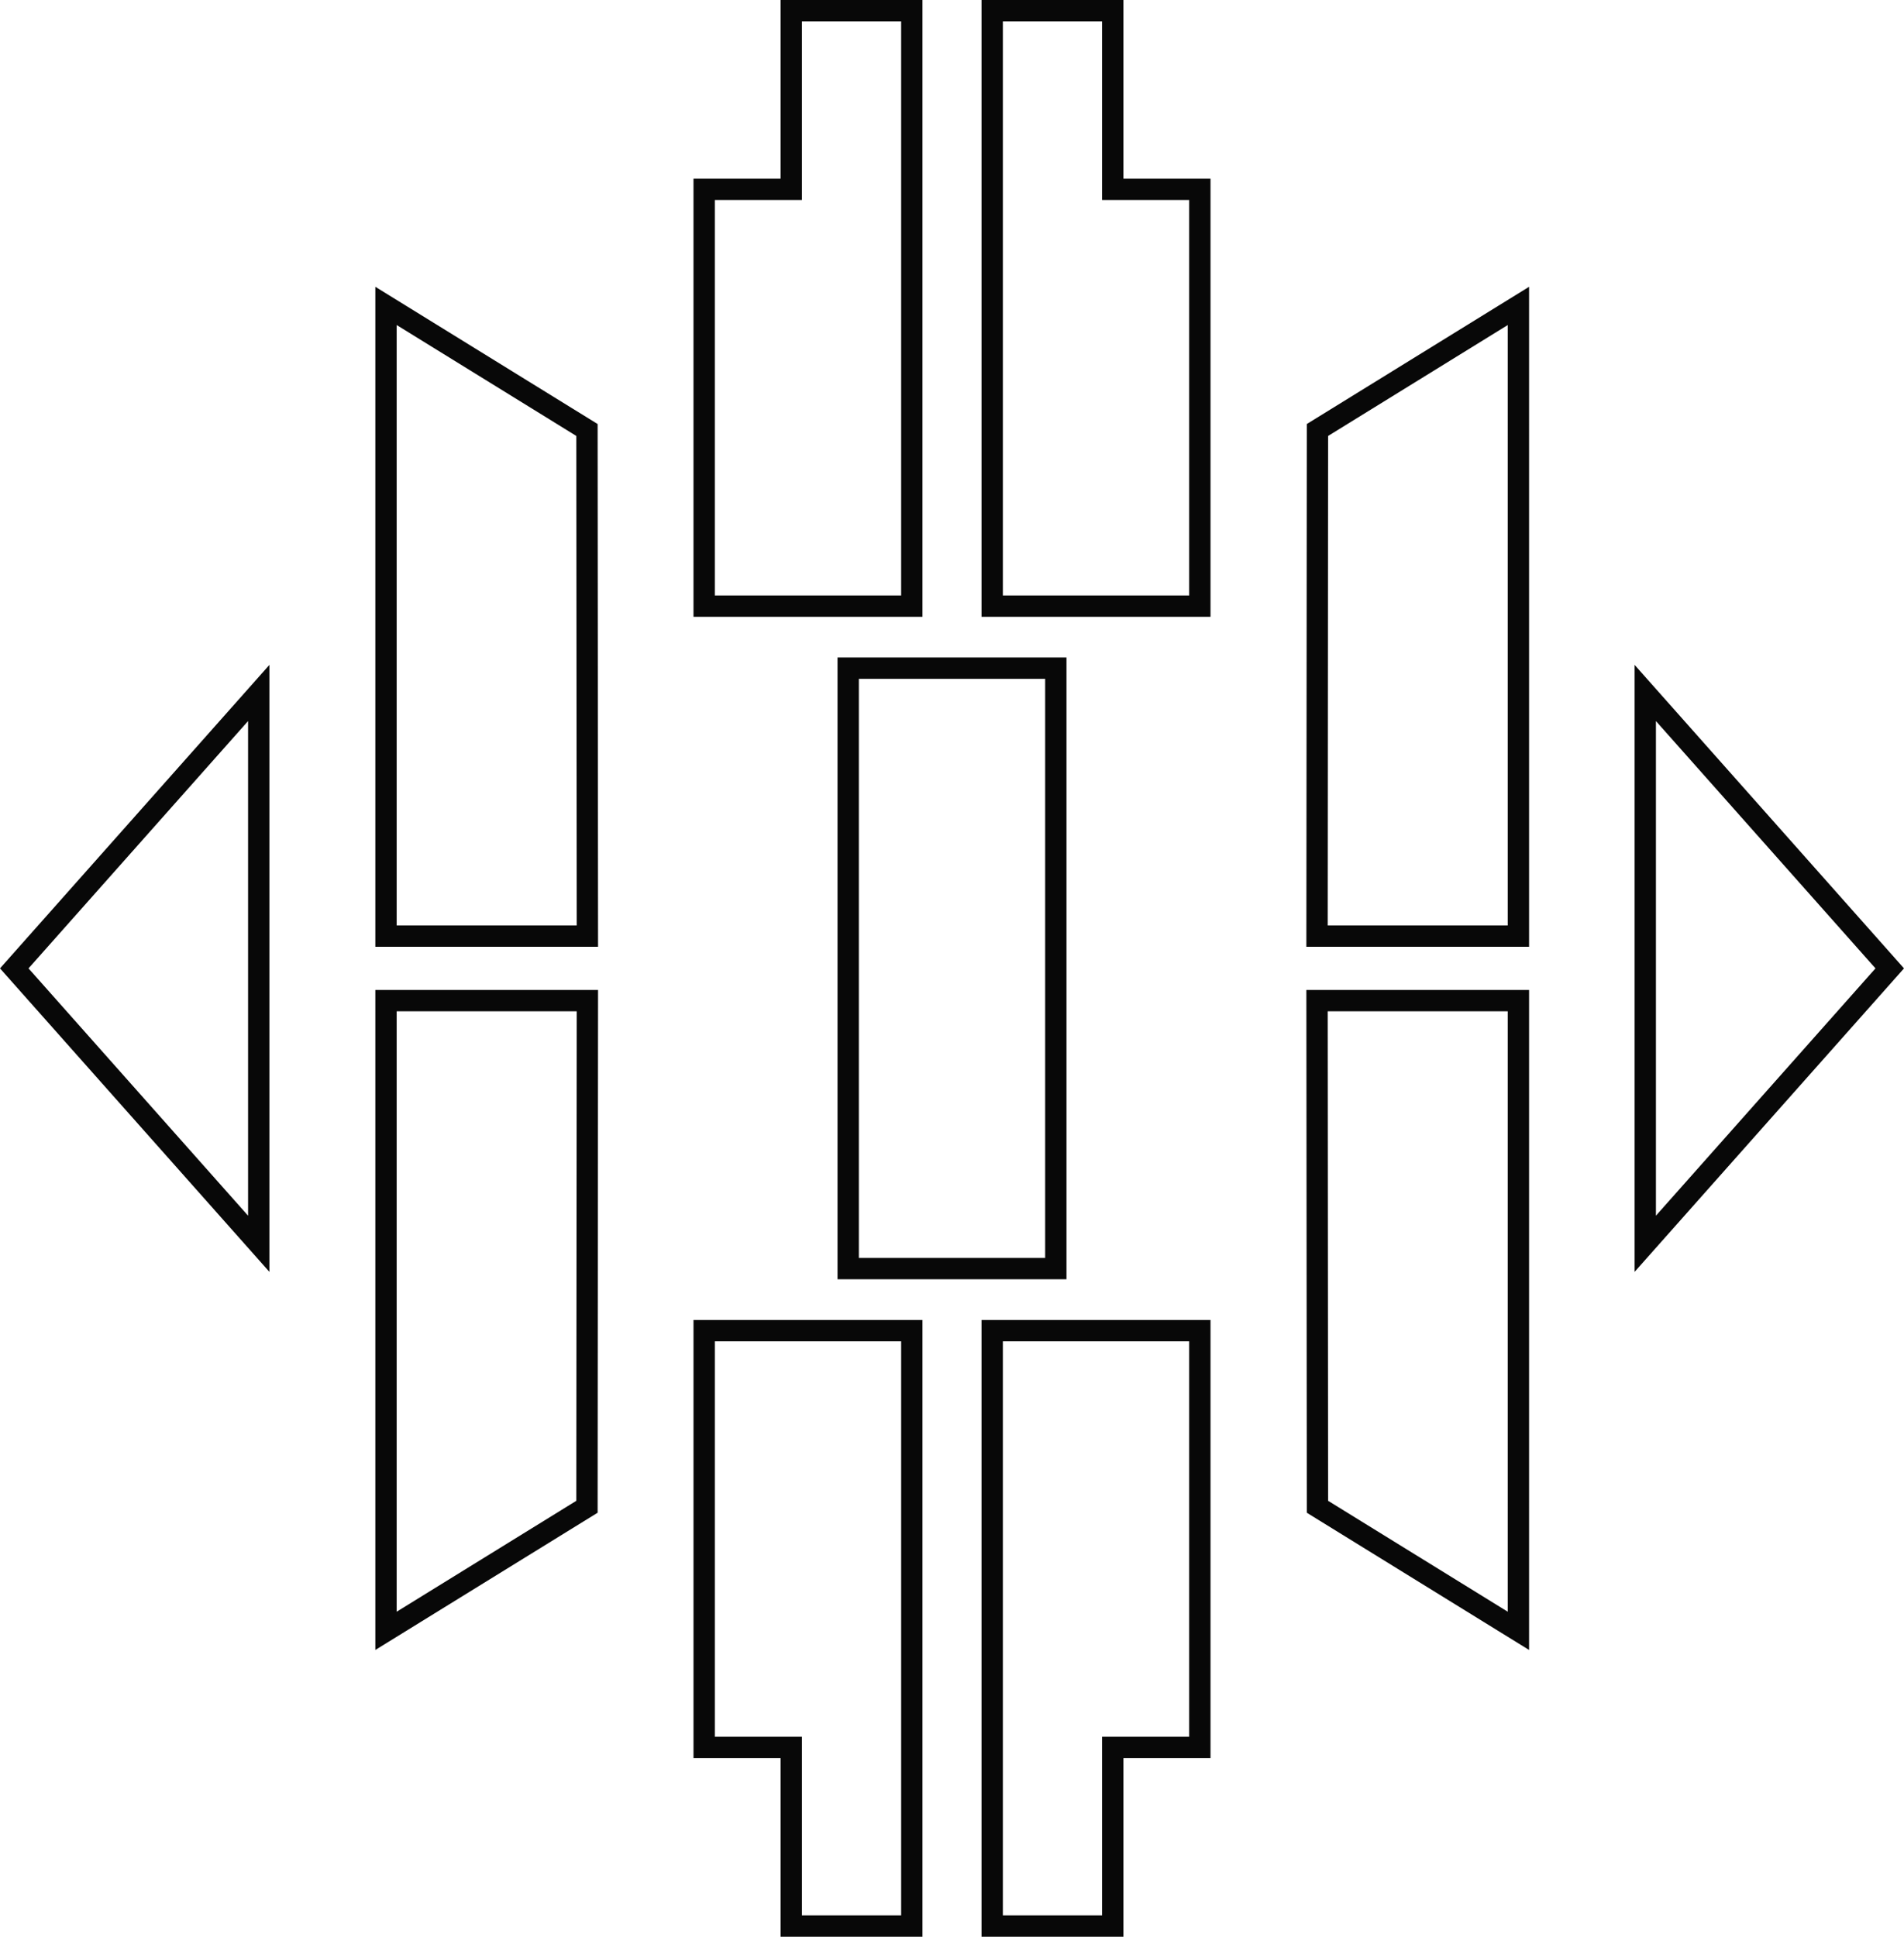 <?xml version="1.0" encoding="UTF-8" standalone="no"?>
<svg
   xmlns:dc="http://purl.org/dc/elements/1.1/"
   xmlns:cc="http://creativecommons.org/ns#"
   xmlns:rdf="http://www.w3.org/1999/02/22-rdf-syntax-ns#"
   xmlns:svg="http://www.w3.org/2000/svg"
   xmlns="http://www.w3.org/2000/svg"
   xmlns:sodipodi="http://sodipodi.sourceforge.net/DTD/sodipodi-0.dtd"
   xmlns:inkscape="http://www.inkscape.org/namespaces/inkscape"
   width="284.829"
   height="289.693"
   font-size="14"
   version="1.1"
   id="svg43"
   sodipodi:docname="Labanotation2.svg"
   style="font-size:14px;font-family:'Liberation Sans'"
   inkscape:version="0.92.3 (2405546, 2018-03-11)">
  <sodipodi:namedview
     pagecolor="#ffffff"
     bordercolor="#666666"
     borderopacity="1"
     objecttolerance="10"
     gridtolerance="10"
     guidetolerance="10"
     inkscape:pageopacity="0"
     inkscape:pageshadow="2"
     inkscape:window-width="1853"
     inkscape:window-height="1025"
     id="namedview45"
     showgrid="false"
     inkscape:zoom="1.4606319"
     inkscape:cx="-33.062613"
     inkscape:cy="95.414149"
     inkscape:window-x="1987"
     inkscape:window-y="27"
     inkscape:window-maximized="1"
     inkscape:current-layer="svg43" />
  <defs
     id="defs5">
    <filter
       id="a"
       style="color-interpolation-filters:sRGB">
      <feGaussianBlur
         stdDeviation="1.133"
         id="feGaussianBlur2" />
    </filter>
  </defs>
  <path
     style="fill:none;fill-opacity:1;stroke:#080808;stroke-width:3.191;stroke-miterlimit:4;stroke-dasharray:none;stroke-opacity:1"
     d="m 246.123,103.652 36.573,41.194 -36.573,41.194 z"
     id="path883"
     inkscape:connector-curvature="0" />
  <path
     style="fill:none;fill-opacity:1;stroke:#080808;stroke-width:3.191;stroke-miterlimit:4;stroke-dasharray:none;stroke-opacity:1"
     d="M 38.707,103.652 2.133,144.846 38.707,186.04 Z"
     id="path881"
     inkscape:connector-curvature="0" />
  <path
     style="fill:none;fill-opacity:1;stroke:#080808;stroke-width:3.191;stroke-miterlimit:4;stroke-dasharray:none;stroke-opacity:1"
     d="m 148.427,288.097 v -89.068 h 31.062 v 62.348 h -13.026 v 26.72 z"
     id="path879"
     inkscape:connector-curvature="0" />
  <path
     style="fill:none;fill-opacity:1;stroke:#080808;stroke-width:3.191;stroke-miterlimit:4;stroke-dasharray:none;stroke-opacity:1"
     d="m 136.403,288.097 v -89.068 h -31.062 v 62.348 h 13.026 v 26.72 z"
     id="path877"
     inkscape:connector-curvature="0" />
  <path
     style="fill:none;fill-opacity:1;stroke:#080808;stroke-width:3.191;stroke-miterlimit:4;stroke-dasharray:none;stroke-opacity:1"
     d="m 227.147,243.934 -30.06,-18.556 -0.063,-75.708 h 30.123 z"
     id="path875"
     inkscape:connector-curvature="0" />
  <path
     style="fill:none;fill-opacity:1;stroke:#080808;stroke-width:3.191;stroke-miterlimit:4;stroke-dasharray:none;stroke-opacity:1"
     d="m 57.745,243.934 30.06,-18.556 0.063,-75.708 h -30.123 z"
     id="path873"
     inkscape:connector-curvature="0" />
  <path
     style="fill:none;fill-opacity:1;stroke:#080808;stroke-width:3.191;stroke-miterlimit:4;stroke-dasharray:none;stroke-opacity:1"
     d="m 227.147,45.758 -30.06,18.556 -0.063,75.708 h 30.123 z"
     id="path871"
     inkscape:connector-curvature="0" />
  <path
     style="fill:none;fill-opacity:1;stroke:#080808;stroke-width:3.191;stroke-miterlimit:4;stroke-dasharray:none;stroke-opacity:1"
     d="m 57.745,45.758 30.06,18.556 0.063,75.708 h -30.123 z"
     id="path869"
     inkscape:connector-curvature="0" />
  <path
     style="fill:none;fill-opacity:1;stroke:#080808;stroke-width:3.191;stroke-miterlimit:4;stroke-dasharray:none;stroke-opacity:1"
     d="m 126.884,99.941 h 31.062 v 89.81 h -31.062 z"
     id="path867"
     inkscape:connector-curvature="0" />
  <path
     style="fill:none;fill-opacity:1;stroke:#080808;stroke-width:3.191;stroke-miterlimit:4;stroke-dasharray:none;stroke-opacity:1"
     d="M 148.427,1.595 V 90.663 h 31.062 V 28.316 H 166.463 V 1.595 Z"
     id="path865"
     inkscape:connector-curvature="0" />
  <path
     style="fill:none;fill-opacity:1;stroke:#080808;stroke-width:3.191;stroke-miterlimit:4;stroke-dasharray:none;stroke-opacity:1"
     d="M 136.403,1.595 V 90.663 H 105.34 V 28.316 h 13.026 V 1.595 Z"
     id="path7"
     inkscape:connector-curvature="0" />
</svg>
